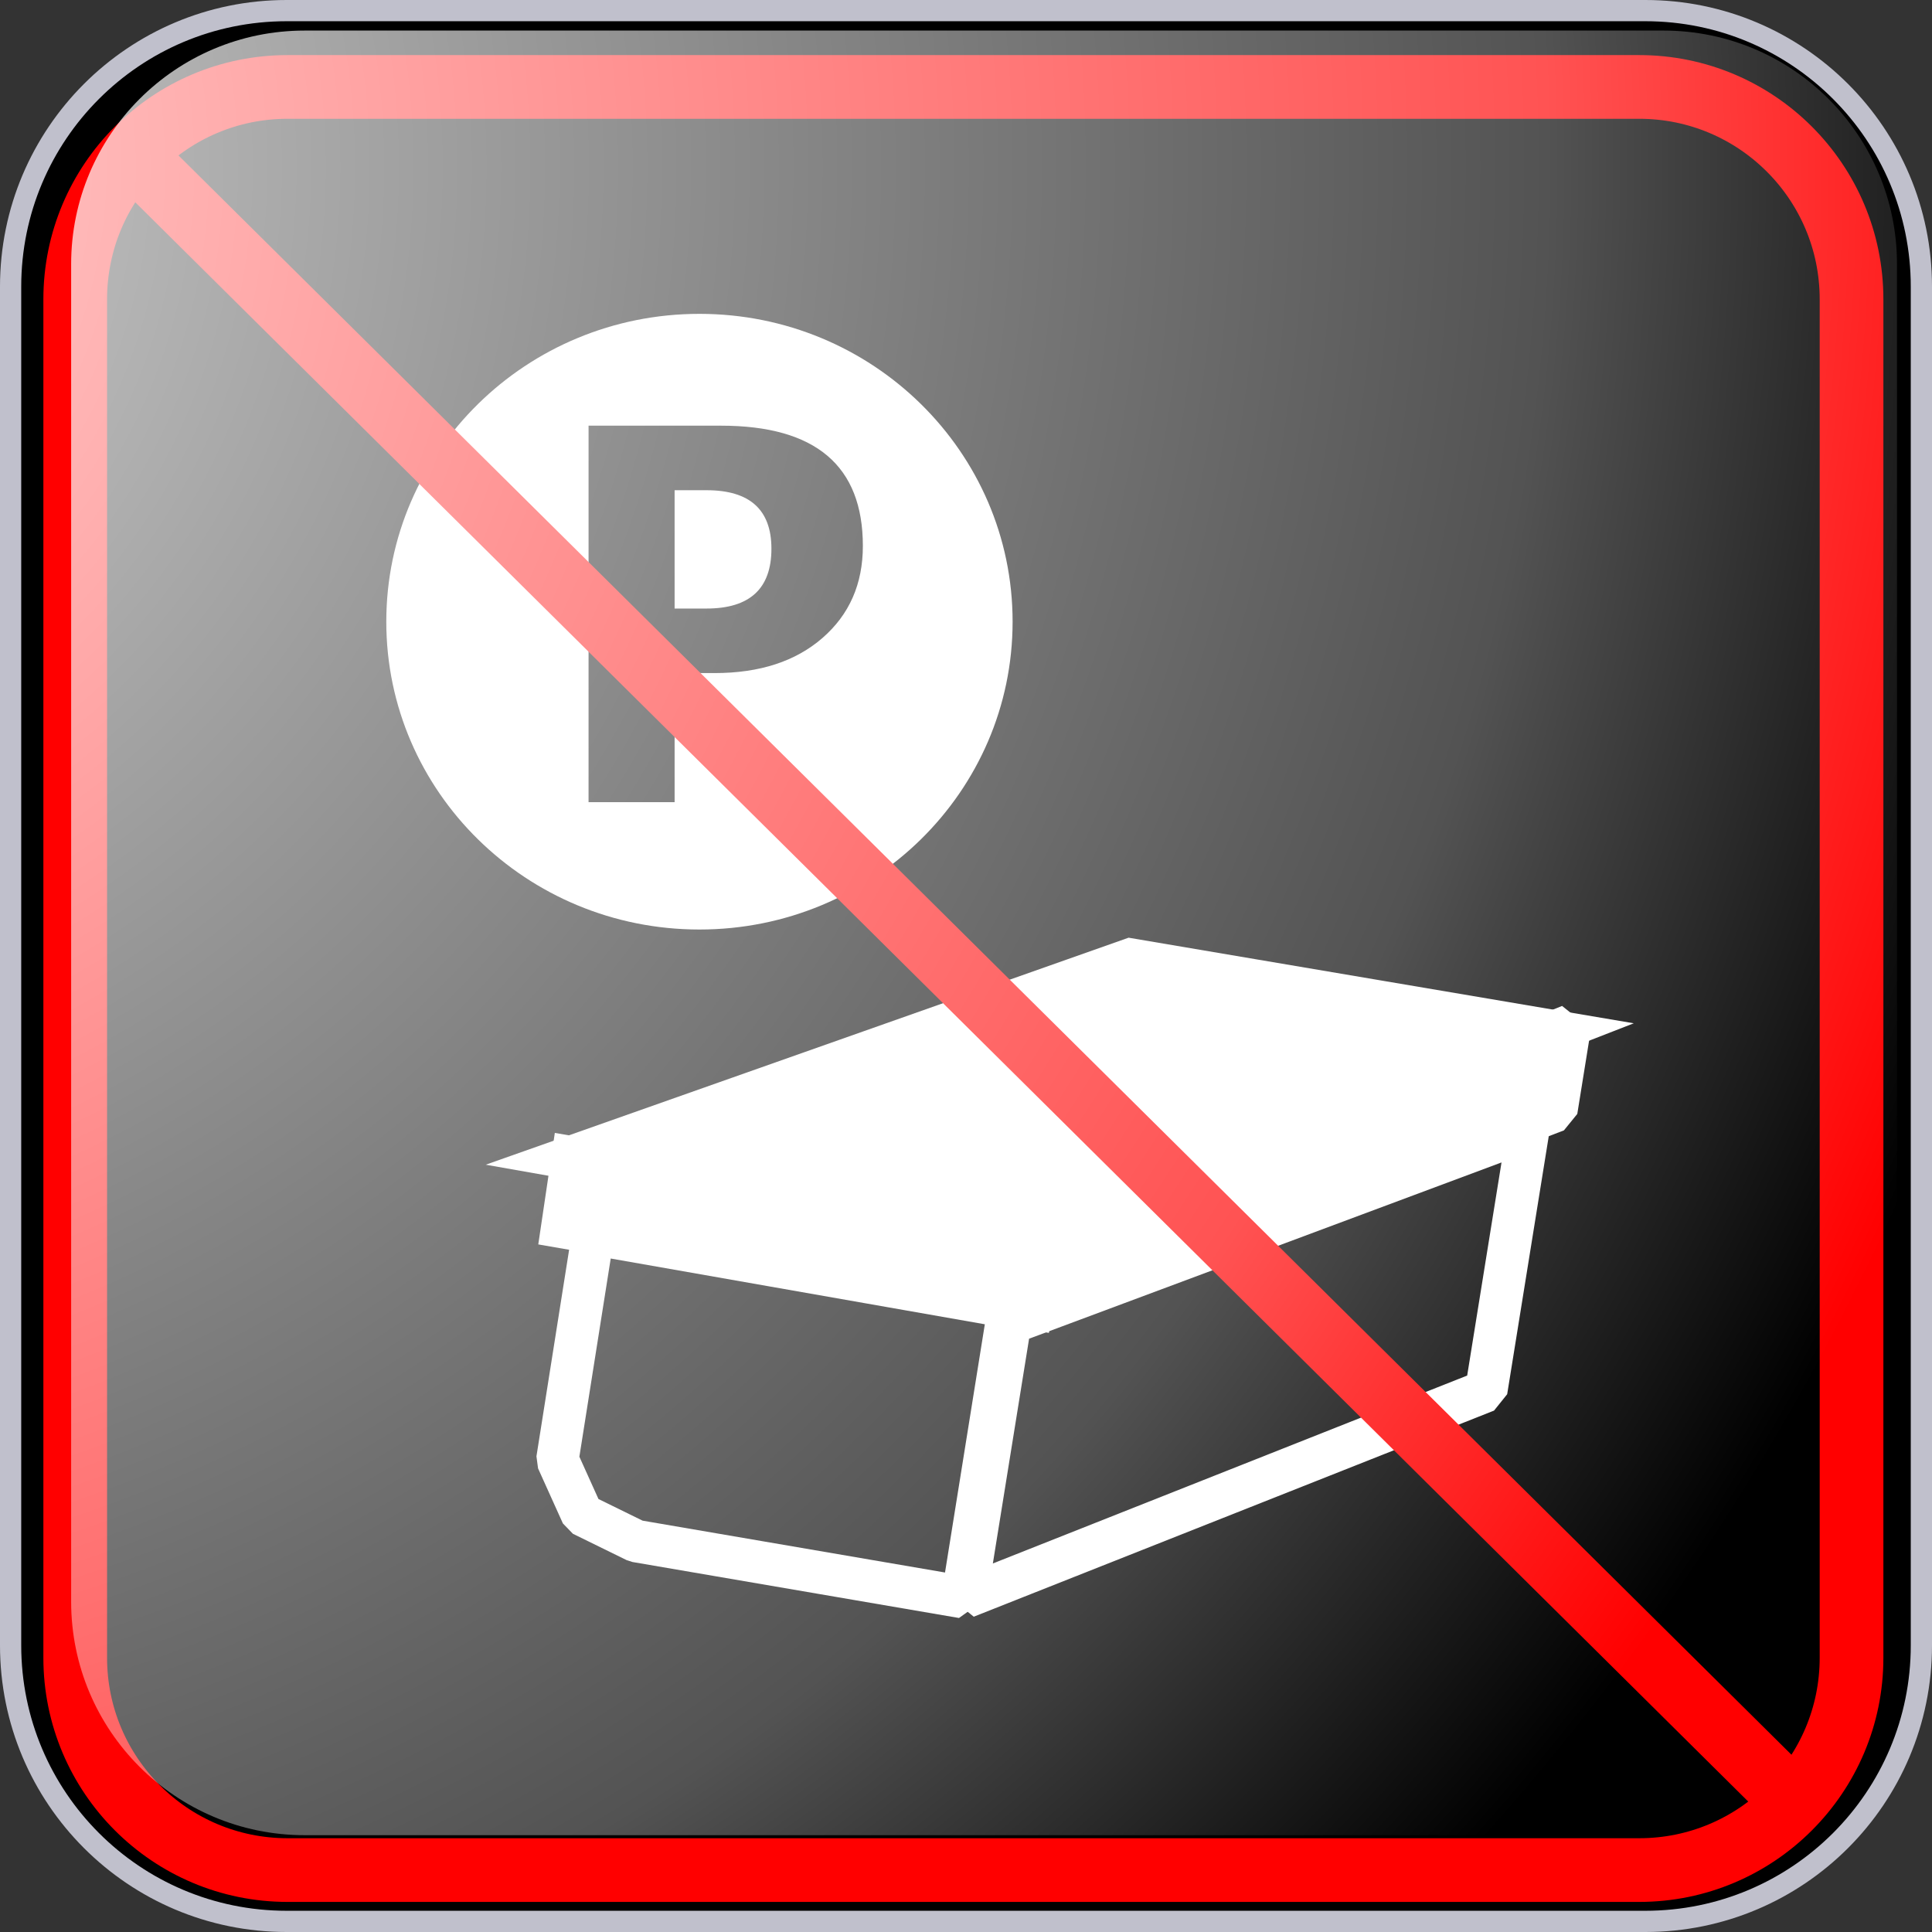 ﻿<?xml version="1.0" encoding="utf-8"?>
<!DOCTYPE svg PUBLIC "-//W3C//DTD SVG 1.1//EN" "http://www.w3.org/Graphics/SVG/1.1/DTD/svg11.dtd">
<svg xmlns="http://www.w3.org/2000/svg" xmlns:xlink="http://www.w3.org/1999/xlink" version="1.1" baseProfile="full" width="91" height="91" viewBox="0 0 91.00 91.00" enable-background="new 0 0 91.00 91.00" xml:space="preserve">
	<rect x="0" y="0" width="91.00" height="91.00" fill="#333333" stroke="none"/>
	<path fill="#000000" fill-opacity="1" stroke-linejoin="round" stroke="#C0C0CC" stroke-opacity="1" d="M 13.5,0.5L 77.5,0.5C 84.68,0.5 90.5,6.32 90.5,13.5L 90.5,77.5C 90.5,84.68 84.68,90.5 77.5,90.5L 13.5,90.5C 6.32,90.5 0.5,84.68 0.5,77.5L 0.5,13.5C 0.5,6.32 6.32,0.5 13.5,0.5 Z "/>
	<g>
		<g>
			<path fill="#000000" fill-opacity="1" stroke-width="2" stroke-linecap="square" stroke-linejoin="bevel" stroke="#FFFFFF" stroke-opacity="1" d="M 47.577,62.321L 71.984,53.215L 70.003,65.511L 45.498,75.219L 47.577,62.321 Z "/>
			<path fill="#000000" fill-opacity="1" stroke-width="2" stroke-linecap="square" stroke-linejoin="bevel" stroke="#FFFFFF" stroke-opacity="1" d="M 27.937,58.117L 47.53,61.561L 45.339,75.224L 29.955,72.586L 27.425,71.345L 26.255,68.752L 27.937,58.117 Z "/>
			<path fill="#FFFFFF" fill-opacity="1" stroke-width="2" stroke-linejoin="miter" stroke="#FFFFFF" stroke-opacity="1" d="M 26.972,54.521L 49.108,58.334L 48.578,61.623L 26.486,57.795L 26.972,54.521 Z "/>
			<path fill="#FFFFFF" fill-opacity="1" stroke-width="2" stroke-linejoin="miter" stroke="#FFFFFF" stroke-opacity="1" d="M 26.8,54.535L 53.247,45.196L 73.218,48.58L 48.229,58.313L 26.8,54.535 Z "/>
			<path fill="#FFFFFF" fill-opacity="1" stroke-width="2" stroke-linecap="square" stroke-linejoin="bevel" stroke="#FFFFFF" stroke-opacity="1" d="M 49.412,58.155L 73.949,48.31L 73.305,52.309L 48.843,61.681L 49.412,58.155 Z "/>
		</g>
		<path fill="#FFFFFF" fill-opacity="1" stroke-linejoin="round" d="M 47.695,29.282C 47.695,21.274 41.091,14.783 32.945,14.783C 24.799,14.783 18.195,21.274 18.195,29.282C 18.195,37.291 24.799,43.782 32.945,43.782C 41.091,43.782 47.695,37.291 47.695,29.282 Z M 33.659,31.703L 31.775,31.703L 31.775,37.783L 27.722,37.783L 27.722,20.05L 33.96,20.05C 38.414,20.05 40.642,21.938 40.642,25.714C 40.642,27.501 40.008,28.946 38.74,30.049C 37.472,31.152 35.778,31.703 33.659,31.703 Z "/>
		<path fill="#FFFFFF" fill-opacity="1" stroke-linejoin="round" d="M 33.279,23.09L 31.775,23.09L 31.775,28.663L 33.279,28.663C 35.316,28.663 36.335,27.724 36.335,25.845C 36.335,24.008 35.316,23.09 33.279,23.09 Z "/>
	</g>
	<g>
		<path fill="none" stroke-width="3" stroke-linejoin="round" stroke="#FF0000" stroke-opacity="1" d="M 13.543,4.095L 77.21,4.095C 82.733,4.095 87.21,8.572 87.21,14.095L 87.21,78.083C 87.21,83.606 82.733,88.083 77.21,88.083L 13.543,88.083C 8.02,88.083 3.543,83.606 3.543,78.083L 3.543,14.095C 3.543,8.572 8.02,4.095 13.543,4.095 Z "/>
		<line fill="none" stroke-width="3" stroke-linejoin="round" stroke="#FF0000" stroke-opacity="1" x1="6.042" y1="7.089" x2="84.709" y2="85.089"/>
	</g>
	<g>
		<radialGradient id="SVGID_Fill1_" cx="-18.027" cy="7.879" r="118.102" gradientUnits="userSpaceOnUse">
			<stop offset="0" stop-color="#FFFFFF" stop-opacity="0.843"/>
			<stop offset="0.77" stop-color="#FFFFFF" stop-opacity="0.325"/>
			<stop offset="1" stop-color="#FFFFFF" stop-opacity="0"/>
		</radialGradient>
		<path fill="url(#SVGID_Fill1_)" stroke-width="0.2" stroke-linejoin="round" d="M 14.351,1.44L 78.351,1.44C 84.426,1.44 89.351,6.366 89.351,12.441L 89.351,75.44C 89.351,81.515 84.426,86.44 78.351,86.44L 14.351,86.44C 8.275,86.44 3.351,81.515 3.351,75.44L 3.351,12.441C 3.351,6.366 8.275,1.44 14.351,1.44 Z "/>
		<radialGradient id="SVGID_Stroke1_" cx="71.37" cy="45.441" r="669.951" gradientUnits="userSpaceOnUse">
			<stop offset="0.869" stop-color="#F1F1F1" stop-opacity="0"/>
			<stop offset="1" stop-color="#EEEEEE" stop-opacity="0.898"/>
		</radialGradient>
		<path fill="none" stroke-width="4" stroke-linejoin="round" stroke="url(#SVGID_Stroke1_)" d="M 80.6,5.44L 80.6,5.44C 84.605,5.44 87.85,8.686 87.85,12.69L 87.85,78.191C 87.85,82.194 84.605,85.441 80.6,85.441L 80.6,85.441C 76.597,85.441 73.35,82.194 73.35,78.191L 73.35,12.69C 73.35,8.686 76.597,5.44 80.6,5.44 Z "/>
		<radialGradient id="SVGID_Stroke2_" cx="19.331" cy="45.44" r="669.951" gradientUnits="userSpaceOnUse" gradientTransform="rotate(180 19.331 45.44)">
			<stop offset="0.869" stop-color="#F1F1F1" stop-opacity="0"/>
			<stop offset="1" stop-color="#EEEEEE" stop-opacity="0.898"/>
		</radialGradient>
		<path fill="none" stroke-width="4" stroke-linejoin="round" stroke="url(#SVGID_Stroke2_)" d="M 10.101,85.441L 10.101,85.441C 6.097,85.441 2.851,82.195 2.851,78.191L 2.851,12.691C 2.851,8.686 6.097,5.44 10.101,5.44L 10.101,5.44C 14.105,5.44 17.351,8.686 17.351,12.691L 17.351,78.191C 17.351,82.195 14.105,85.441 10.101,85.441 Z "/>
		<radialGradient id="SVGID_Stroke3_" cx="45.352" cy="19.421" r="79.119" gradientUnits="userSpaceOnUse" gradientTransform="rotate(-90 45.352 19.421)">
			<stop offset="0.869" stop-color="#F1F1F1" stop-opacity="0"/>
			<stop offset="1" stop-color="#EEEEEE" stop-opacity="0.898"/>
		</radialGradient>
		<path fill="none" stroke-width="4" stroke-linejoin="round" stroke="url(#SVGID_Stroke3_)" d="M 5.351,10.191L 5.351,10.191C 5.351,6.186 8.597,2.94 12.601,2.94L 78.101,2.94C 82.105,2.94 85.351,6.186 85.351,10.191L 85.351,10.191C 85.351,14.194 82.105,17.441 78.101,17.441L 12.601,17.441C 8.597,17.441 5.351,14.194 5.351,10.191 Z "/>
		<radialGradient id="SVGID_Stroke4_" cx="45.349" cy="71.46" r="79.118" gradientUnits="userSpaceOnUse" gradientTransform="rotate(90 45.349 71.46)">
			<stop offset="0.869" stop-color="#F1F1F1" stop-opacity="0"/>
			<stop offset="1" stop-color="#EEEEEE" stop-opacity="0.898"/>
		</radialGradient>
		<path fill="none" stroke-width="4" stroke-linejoin="round" stroke="url(#SVGID_Stroke4_)" d="M 85.35,80.691L 85.35,80.691C 85.35,84.694 82.104,87.941 78.1,87.941L 12.6,87.941C 8.596,87.941 5.35,84.694 5.35,80.691L 5.35,80.691C 5.35,76.686 8.596,73.441 12.6,73.441L 78.1,73.441C 82.104,73.441 85.35,76.686 85.35,80.691 Z "/>
	</g>
</svg>
